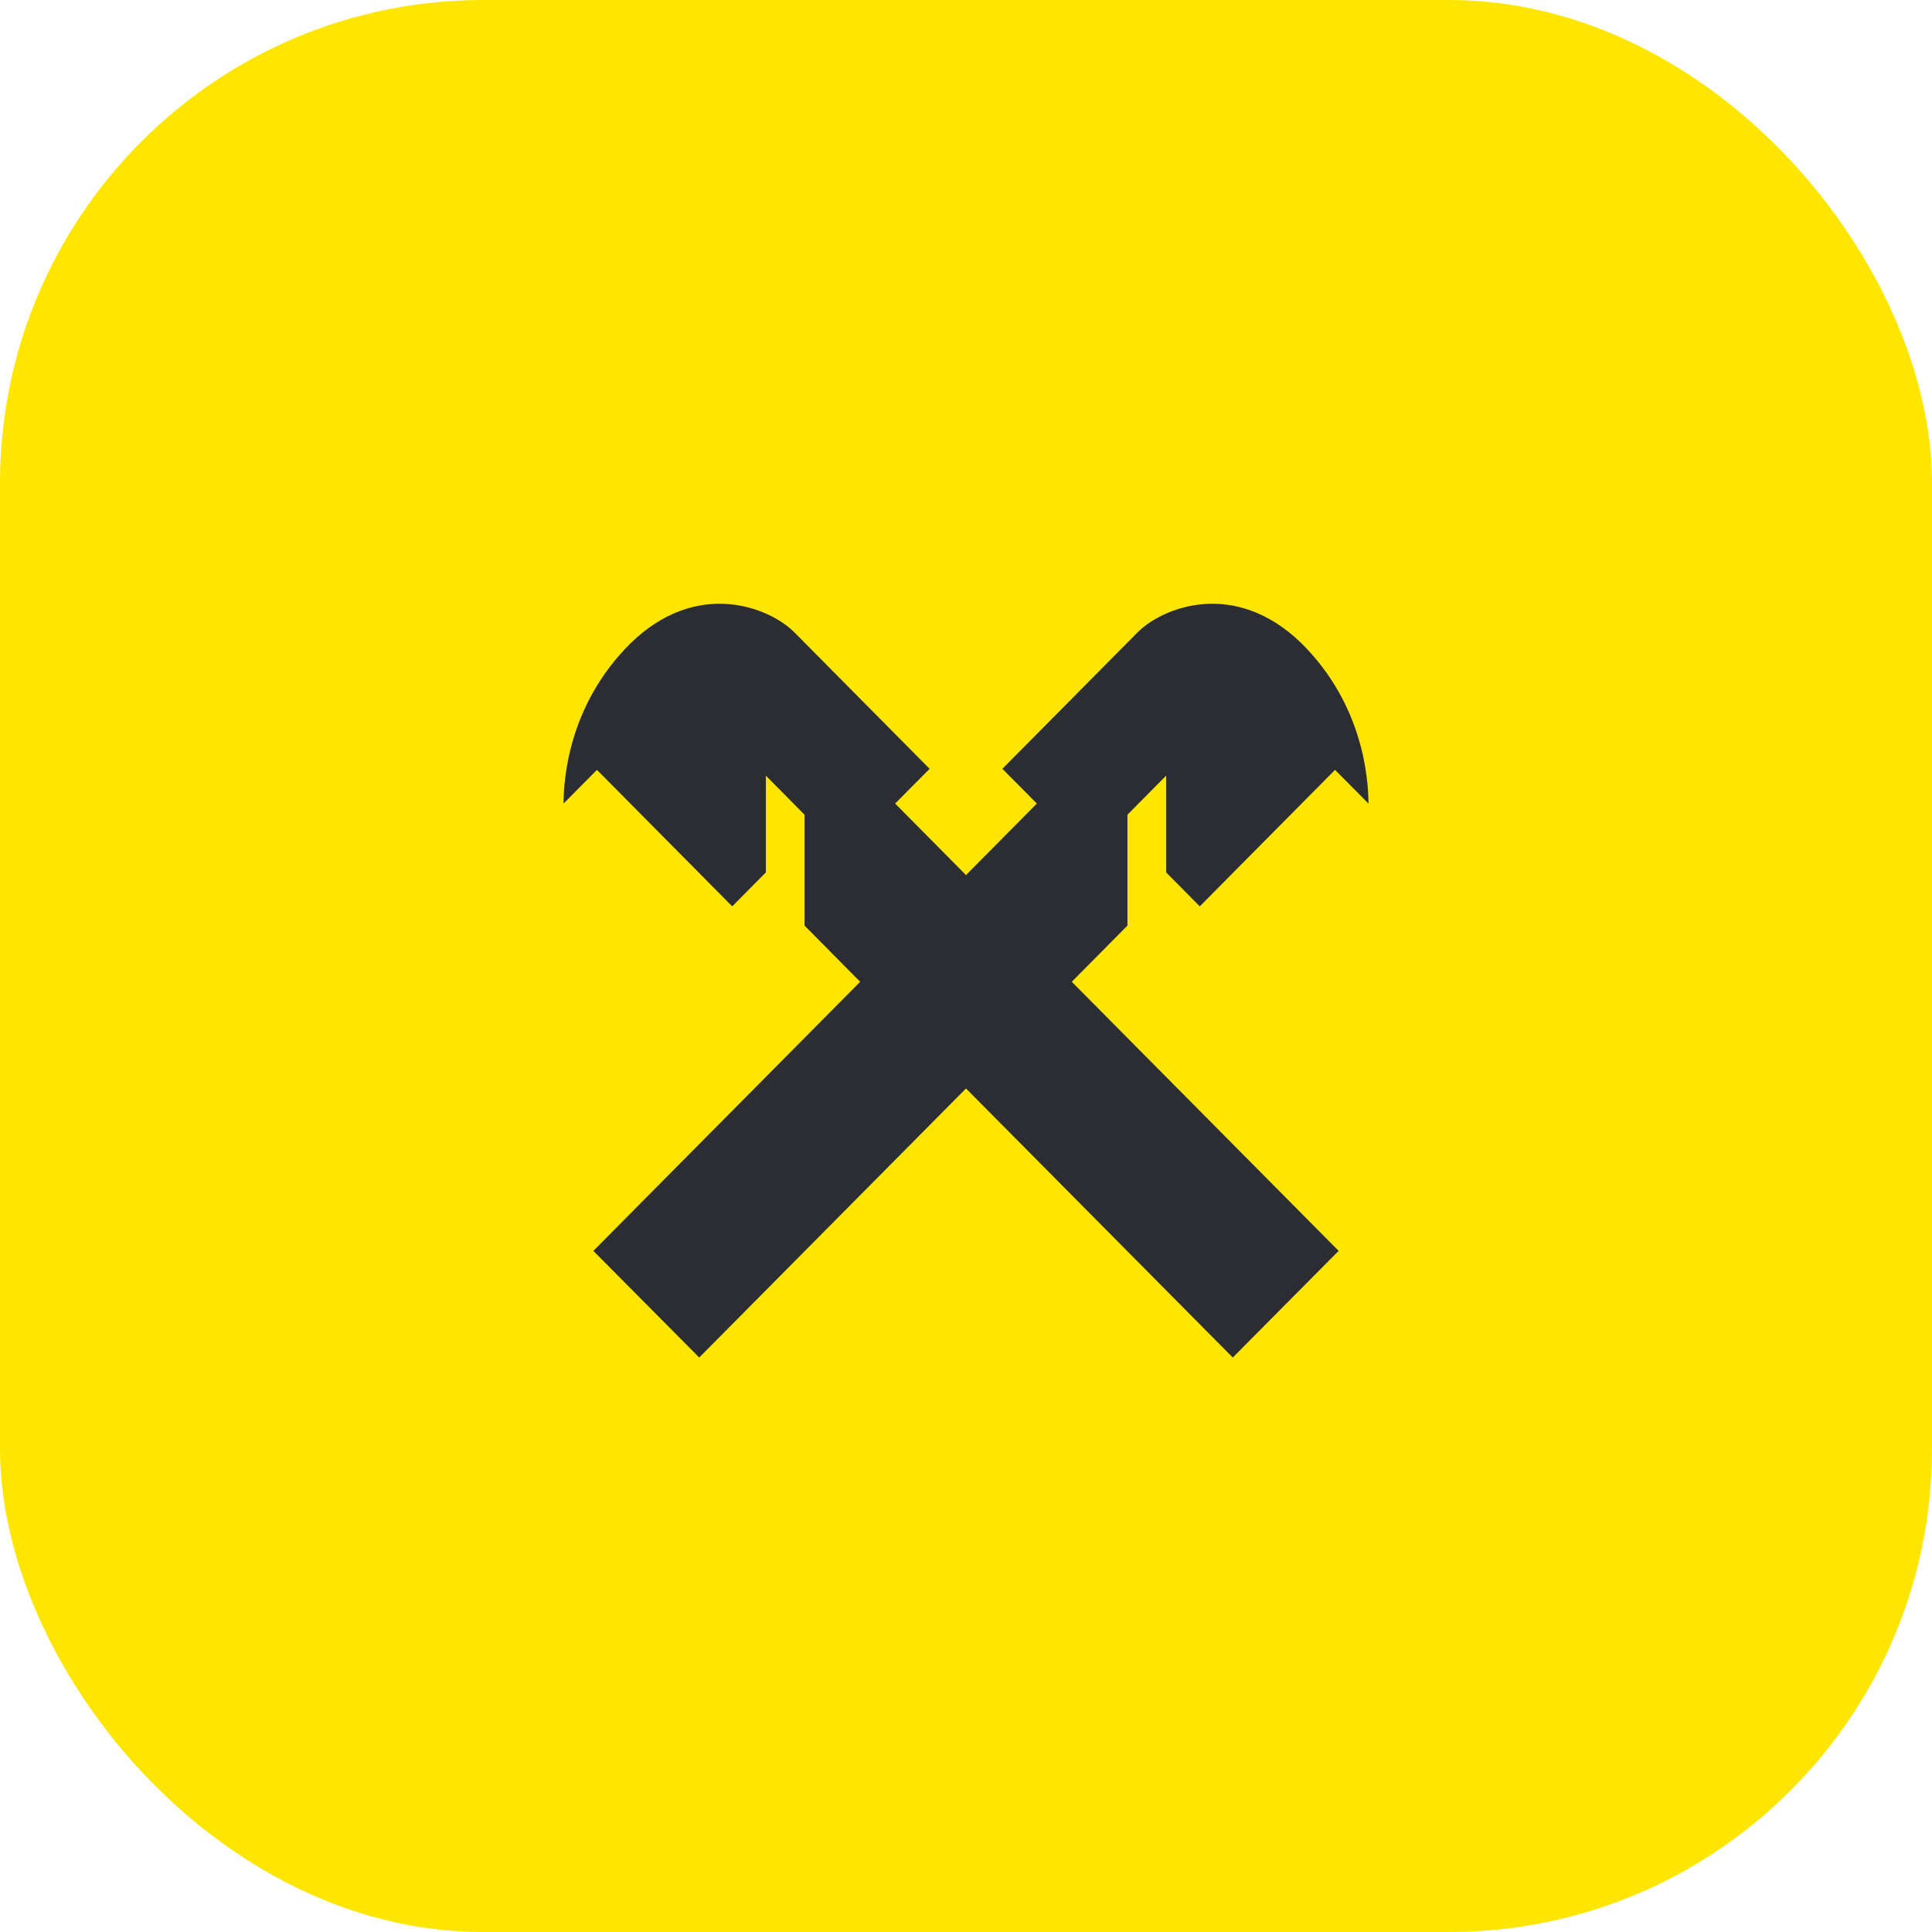 <svg width="48" height="48" viewBox="0 0 48 48" fill="none" xmlns="http://www.w3.org/2000/svg">
<rect width="48" height="48" rx="12" fill="#FEE600"/>
<path d="M17.372 33.727L24 27.043L30.628 33.727L33.258 31.078L26.628 24.392L28.011 22.996V20.241L28.972 19.271V21.674L29.808 22.518L33.169 19.127L34 19.965C33.994 19.333 33.869 17.503 32.33 15.978C30.669 14.367 28.876 15.093 28.262 15.712L24.904 19.101L25.761 19.964L24 21.741L22.239 19.964L23.096 19.101L19.737 15.712C19.124 15.093 17.33 14.367 15.67 15.978C14.131 17.503 14.006 19.333 14 19.965L14.831 19.127L18.192 22.518L19.028 21.674V19.271L19.988 20.241V22.996L21.371 24.392L14.742 31.078L17.372 33.727Z" fill="#2B2D33"/>
</svg>

